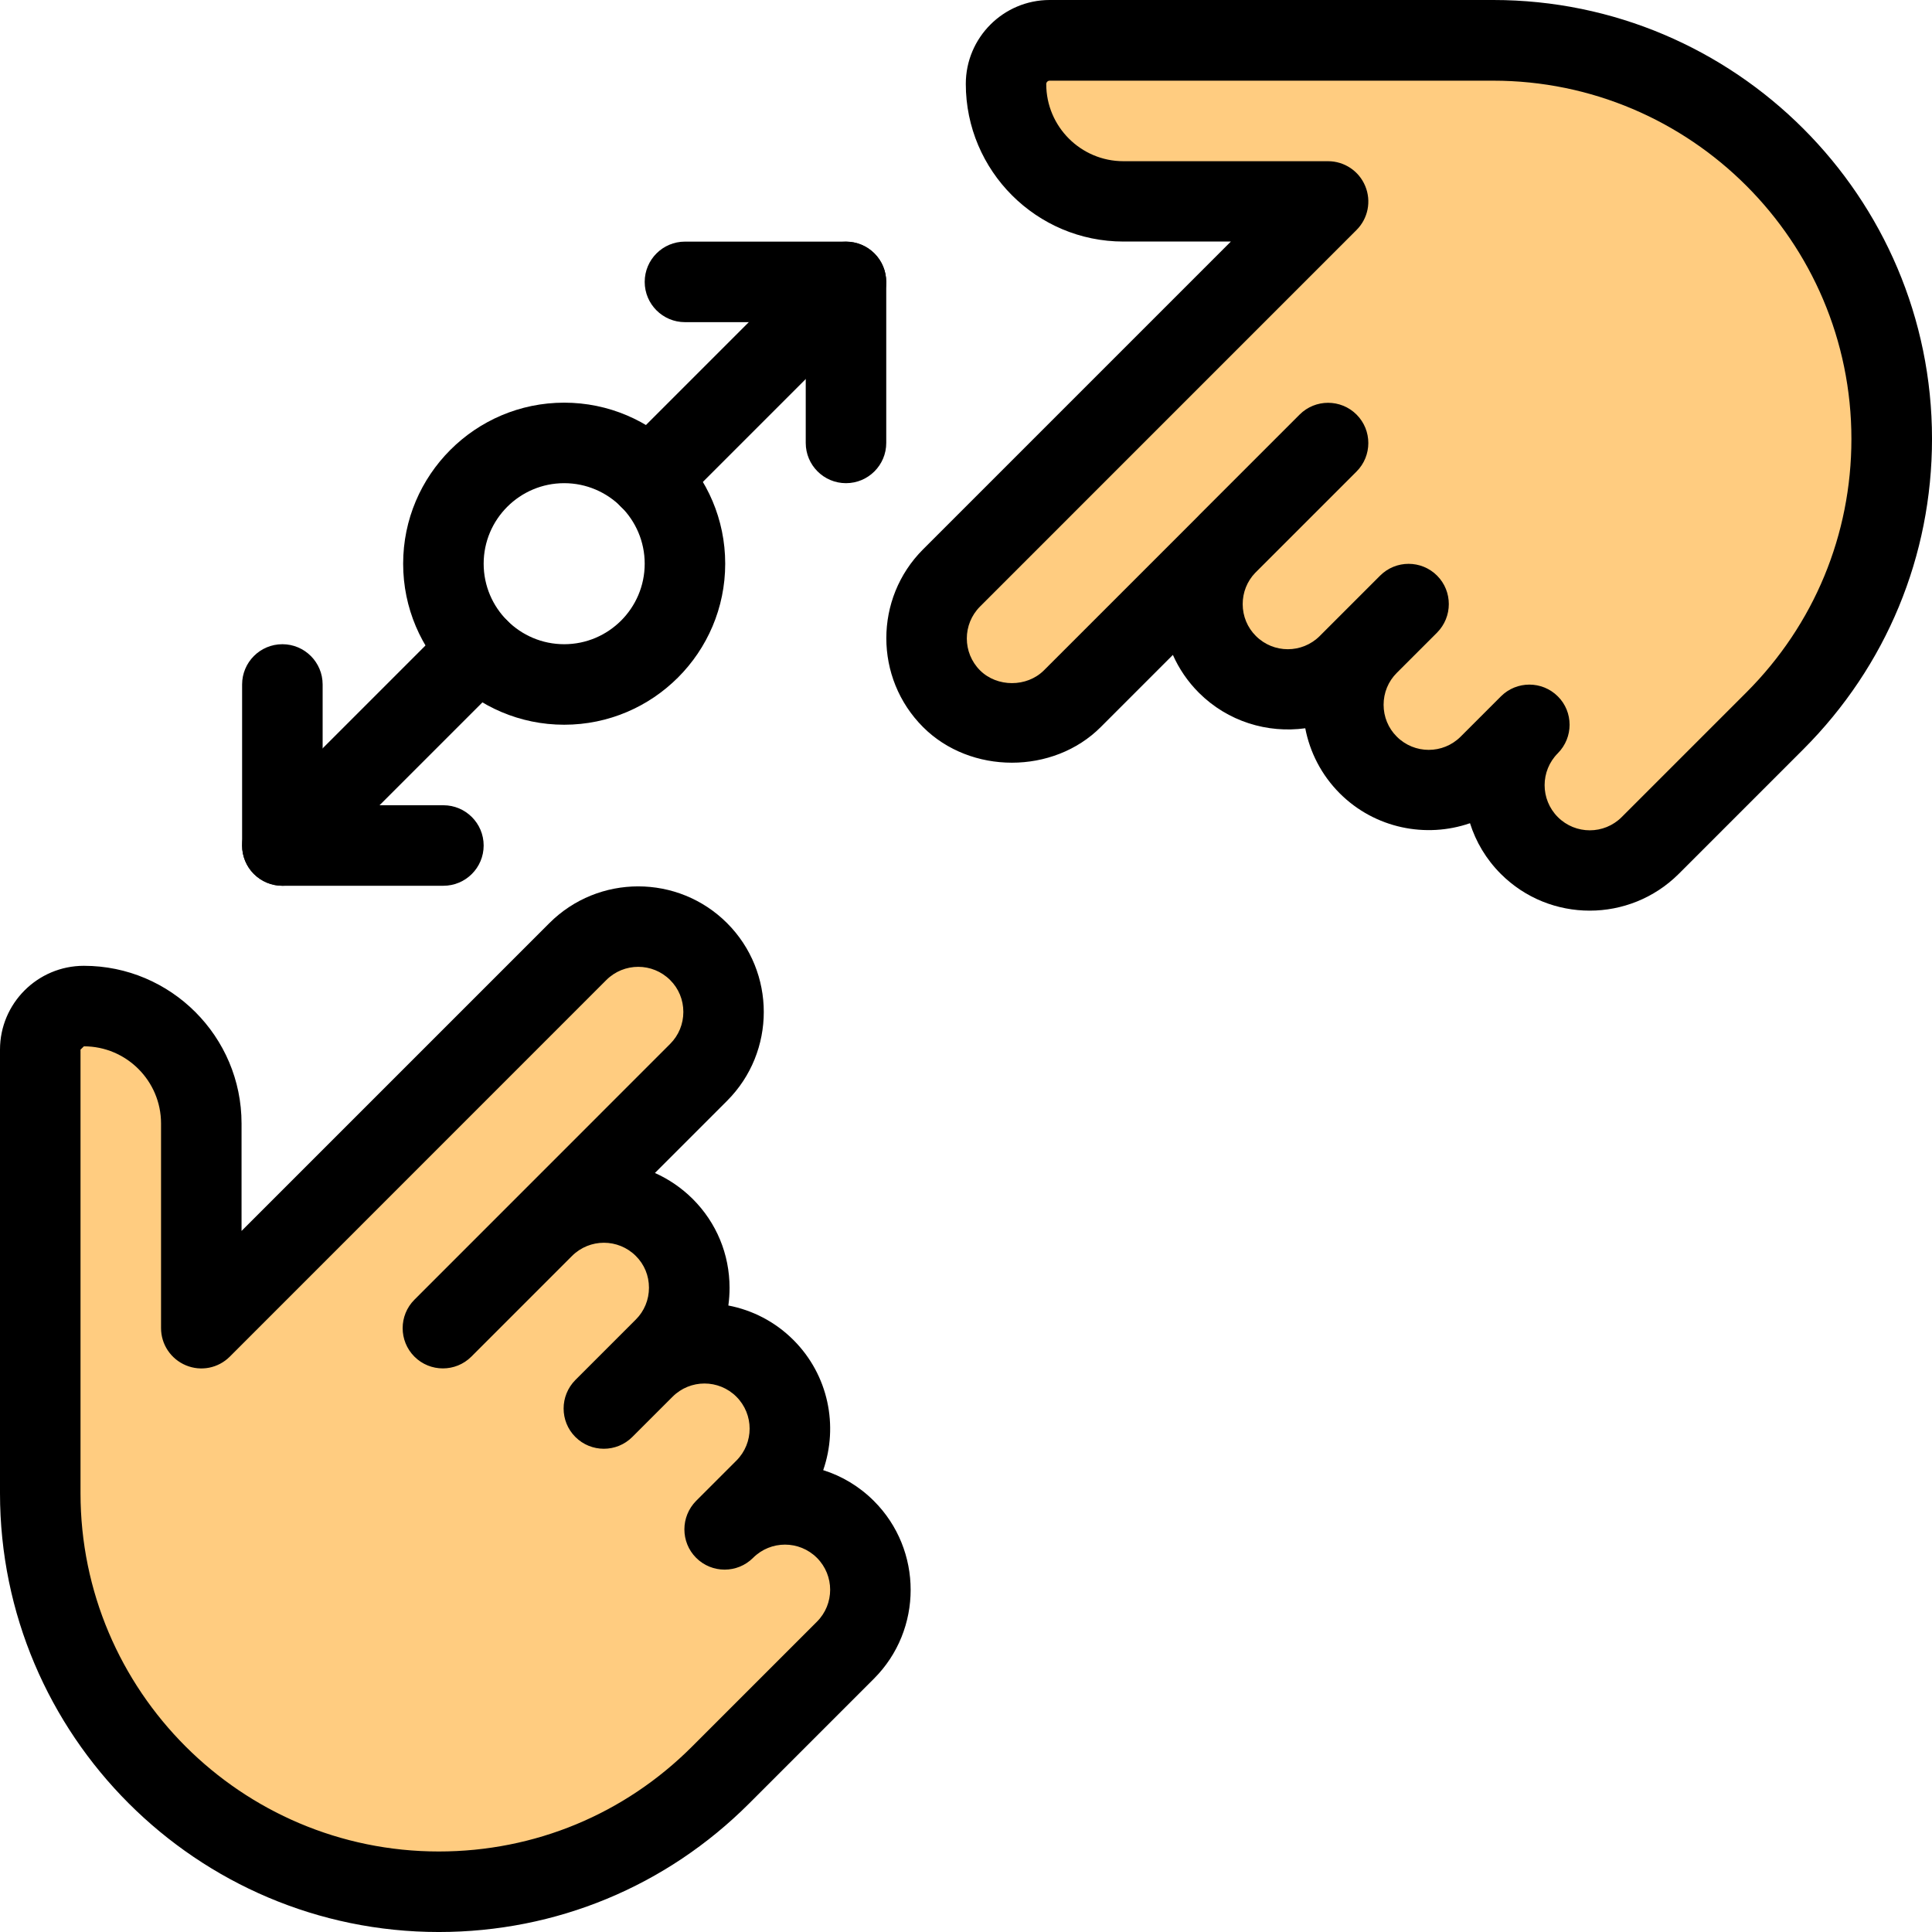 <svg height="511.893pt" viewBox="0 0 511.893 511.893" width="511.893pt" xmlns="http://www.w3.org/2000/svg"><path d="m440.512 220.715 33.066-33.066c19.84-19.84 30.934-46.508 30.934-74.668 0-58.238-47.359-105.598-105.602-105.598h-117.543c-6.402 0-11.523 5.332-11.523 11.52 0 17.277 13.867 31.145 31.148 31.145h54.188l-99.84 99.84c-4.27 4.27-6.613 10.242-6.613 16 0 5.762 2.344 11.734 6.613 16 8.746 8.746 23.254 8.746 32 0l41.172-41.172c-4.48 4.48-6.613 10.238-6.613 16 0 1.707.215 3.414.641 5.121 4.906 9.598 5.332 10.238 5.973 10.879 8.746 8.961 23.039 8.961 32 0l4.695-4.48c-4.055 4.266-6.188 9.812-6.188 15.148 0 1.707.211 3.625.641 5.332 5.547 10.027 5.973 10.453 6.184 10.668 8.75 8.957 23.043 8.957 32 0l10.668-10.668c-4.48 4.48-6.828 10.238-6.828 16 0 1.707.215 3.625.641 5.332 1.066 4.055 3.199 7.68 6.188 10.668 8.746 8.938 23.039 8.938 32 0zm0 0" fill="#ffcc80"/><path d="m223.938 437.289-33.066 33.066c-19.84 19.844-46.508 30.934-74.668 30.934-58.242 0-105.602-47.359-105.602-105.598v-117.547c0-6.402 5.336-11.52 11.52-11.52 17.281 0 31.148 13.867 31.148 31.145v54.188l99.84-99.84c4.266-4.266 10.238-6.613 16-6.613s11.734 2.348 16 6.613c8.746 8.746 8.746 23.254 0 32l-41.172 41.172c4.477-4.477 10.238-6.613 16-6.613 1.707 0 3.41.215 5.117.641 9.602 4.906 10.242 5.336 10.883 5.973 8.957 8.75 8.957 23.043 0 32l-4.48 4.695c4.266-4.055 9.812-6.188 15.145-6.188 1.707 0 3.629.215 5.336.641 10.023 5.547 10.453 5.973 10.664 6.188 8.961 8.746 8.961 23.039 0 32l-10.664 10.664c4.477-4.477 10.238-6.824 16-6.824 1.707 0 3.625.211 5.332.641 4.055 1.066 7.68 3.199 10.668 6.184 8.957 8.75 8.957 23.043 0 32zm0 0" fill="#ffcc80"/><path d="m421.207 241.281c-8.516 0-17.047-3.223-23.555-9.73-3.902-3.902-6.613-8.512-8.168-13.438-11.629 4.031-25.176 1.406-34.496-7.895-4.887-4.887-7.938-10.945-9.152-17.258-10.008 1.363-20.504-1.75-28.184-9.41-2.984-2.984-5.27-6.379-6.891-10.027l-19.113 19.117c-12.566 12.586-34.52 12.586-47.082 0-12.973-12.973-12.973-34.113 0-47.082l81.555-81.559h-28.457c-23.039 0-41.77-18.73-41.77-41.77 0-12.246 9.961-22.23 22.227-22.23h117.504c64.109 0 116.27 52.16 116.27 116.266 0 31.043-12.098 60.227-34.051 82.219l-33.066 33.066c-6.527 6.488-15.059 9.73-23.57 9.73zm-5.336-49.262c0 2.734-1.043 5.465-3.113 7.555-4.672 4.672-4.672 12.246 0 16.918 4.672 4.672 12.246 4.672 16.918 0l33.066-33.066c17.918-17.941 27.797-41.773 27.797-67.117 0-52.352-42.582-94.934-94.934-94.934h-117.504c-.492 0-.895.426-.895.898 0 11.262 9.172 20.438 20.438 20.438h54.227c4.309 0 8.215 2.602 9.855 6.59 1.664 3.988.75 8.578-2.301 11.629l-99.758 99.773c-4.672 4.672-4.672 12.246 0 16.918 4.523 4.5 12.395 4.5 16.918 0l40.789-40.789c.086-.105.191-.215.301-.32l26.664-26.668c4.16-4.16 10.926-4.16 15.086 0 4.16 4.16 4.16 10.926 0 15.086l-26.859 26.855c-2.133 2.219-3.309 5.164-3.309 8.277 0 3.18 1.238 6.211 3.5 8.449 4.672 4.672 12.246 4.672 16.918 0l16-16c4.16-4.16 10.922-4.16 15.082 0 2.09 2.09 3.113 4.82 3.113 7.551s-1.043 5.461-3.113 7.555l-10.668 10.664c-2.262 2.242-3.496 5.27-3.496 8.449 0 3.18 1.234 6.207 3.496 8.449 4.672 4.672 12.246 4.672 16.918 0l10.668-10.668c4.16-4.16 10.922-4.16 15.082 0 2.07 2.047 3.113 4.777 3.113 7.508zm0 0"/><path d="m116.266 511.895c-64.105 0-116.266-52.16-116.266-116.27v-117.523c0-12.246 9.961-22.207 22.23-22.207 23.039 0 41.77 18.73 41.77 41.77v28.48l81.559-81.559c12.992-12.992 34.109-12.969 47.082 0 12.969 12.973 12.969 34.113 0 47.082l-19.117 19.117c3.629 1.621 7.043 3.926 10.027 6.891 6.293 6.293 9.75 14.656 9.75 23.551 0 1.559-.105 3.113-.32 4.672 6.316 1.215 12.352 4.246 17.238 9.133 9.324 9.32 11.945 22.805 7.895 34.492 4.906 1.539 9.535 4.27 13.438 8.172 12.973 12.973 12.973 34.113 0 47.082l-33.066 33.066c-21.949 21.953-51.156 34.051-82.219 34.051zm-94.035-234.668-.898.875v117.523c0 52.355 42.582 94.934 94.934 94.934 25.367 0 49.195-9.875 67.117-27.816l33.066-33.066c4.672-4.672 4.672-12.246 0-16.918-4.672-4.672-12.246-4.672-16.918 0-4.16 4.16-10.922 4.16-15.082 0-2.094-2.09-3.117-4.82-3.117-7.551s1.047-5.465 3.117-7.555l10.664-10.664c4.672-4.672 4.672-12.246 0-16.918-4.672-4.672-12.242-4.672-16.914 0l-10.668 10.664c-4.16 4.16-10.922 4.16-15.082 0-2.094-2.09-3.117-4.82-3.117-7.551 0-2.73 1.047-5.461 3.117-7.551l16-16c2.262-2.242 3.496-5.27 3.496-8.449 0-3.18-1.215-6.164-3.477-8.406-4.672-4.672-12.246-4.672-16.918 0l-26.664 26.668c-4.16 4.16-10.926 4.16-15.086 0-4.156-4.16-4.156-10.922 0-15.082l67.758-67.777c2.262-2.262 3.496-5.27 3.496-8.469 0-3.199-1.234-6.207-3.496-8.449-4.672-4.672-12.246-4.672-16.918 0l-99.754 99.777c-3.074 3.07-7.641 3.969-11.629 2.305-3.988-1.664-6.59-5.547-6.59-9.855v-54.23c0-11.266-9.176-20.438-20.438-20.438zm0 0"/><path d="m149.484 192.02c-23.531 0-42.668-19.133-42.668-42.664s19.137-42.668 42.668-42.668c23.527 0 42.664 19.137 42.664 42.668s-19.137 42.664-42.664 42.664zm0-64c-11.758 0-21.336 9.559-21.336 21.336 0 11.773 9.578 21.332 21.336 21.332 11.754 0 21.332-9.559 21.332-21.332 0-11.777-9.578-21.336-21.332-21.336zm0 0"/><path d="m117.484 234.688h-42.668c-5.887 0-10.668-4.777-10.668-10.668v-42.664c0-5.891 4.781-10.668 10.668-10.668 5.887 0 10.668 4.777 10.668 10.668v32h32c5.887 0 10.664 4.777 10.664 10.664 0 5.891-4.777 10.668-10.664 10.668zm0 0"/><path d="m224.148 128.02c-5.887 0-10.664-4.777-10.664-10.664v-32h-32c-5.891 0-10.668-4.781-10.668-10.668s4.777-10.668 10.668-10.668h42.664c5.891 0 10.668 4.781 10.668 10.668v42.668c0 5.887-4.777 10.664-10.668 10.664zm0 0"/><path d="m74.816 234.688c-2.73 0-5.461-1.043-7.551-3.113-4.16-4.16-4.16-10.922 0-15.082l52.051-52.055c4.16-4.16 10.922-4.16 15.082 0 4.16 4.16 4.16 10.922 0 15.082l-52.051 52.055c-2.07 2.07-4.801 3.113-7.531 3.113zm0 0"/><path d="m172.098 137.406c-2.73 0-5.465-1.043-7.555-3.113-4.16-4.16-4.16-10.922 0-15.082l52.055-52.055c4.16-4.16 10.922-4.16 15.082 0 4.16 4.16 4.16 10.922 0 15.082l-52.055 52.055c-2.066 2.09-4.797 3.113-7.527 3.113zm0 0"/></svg>